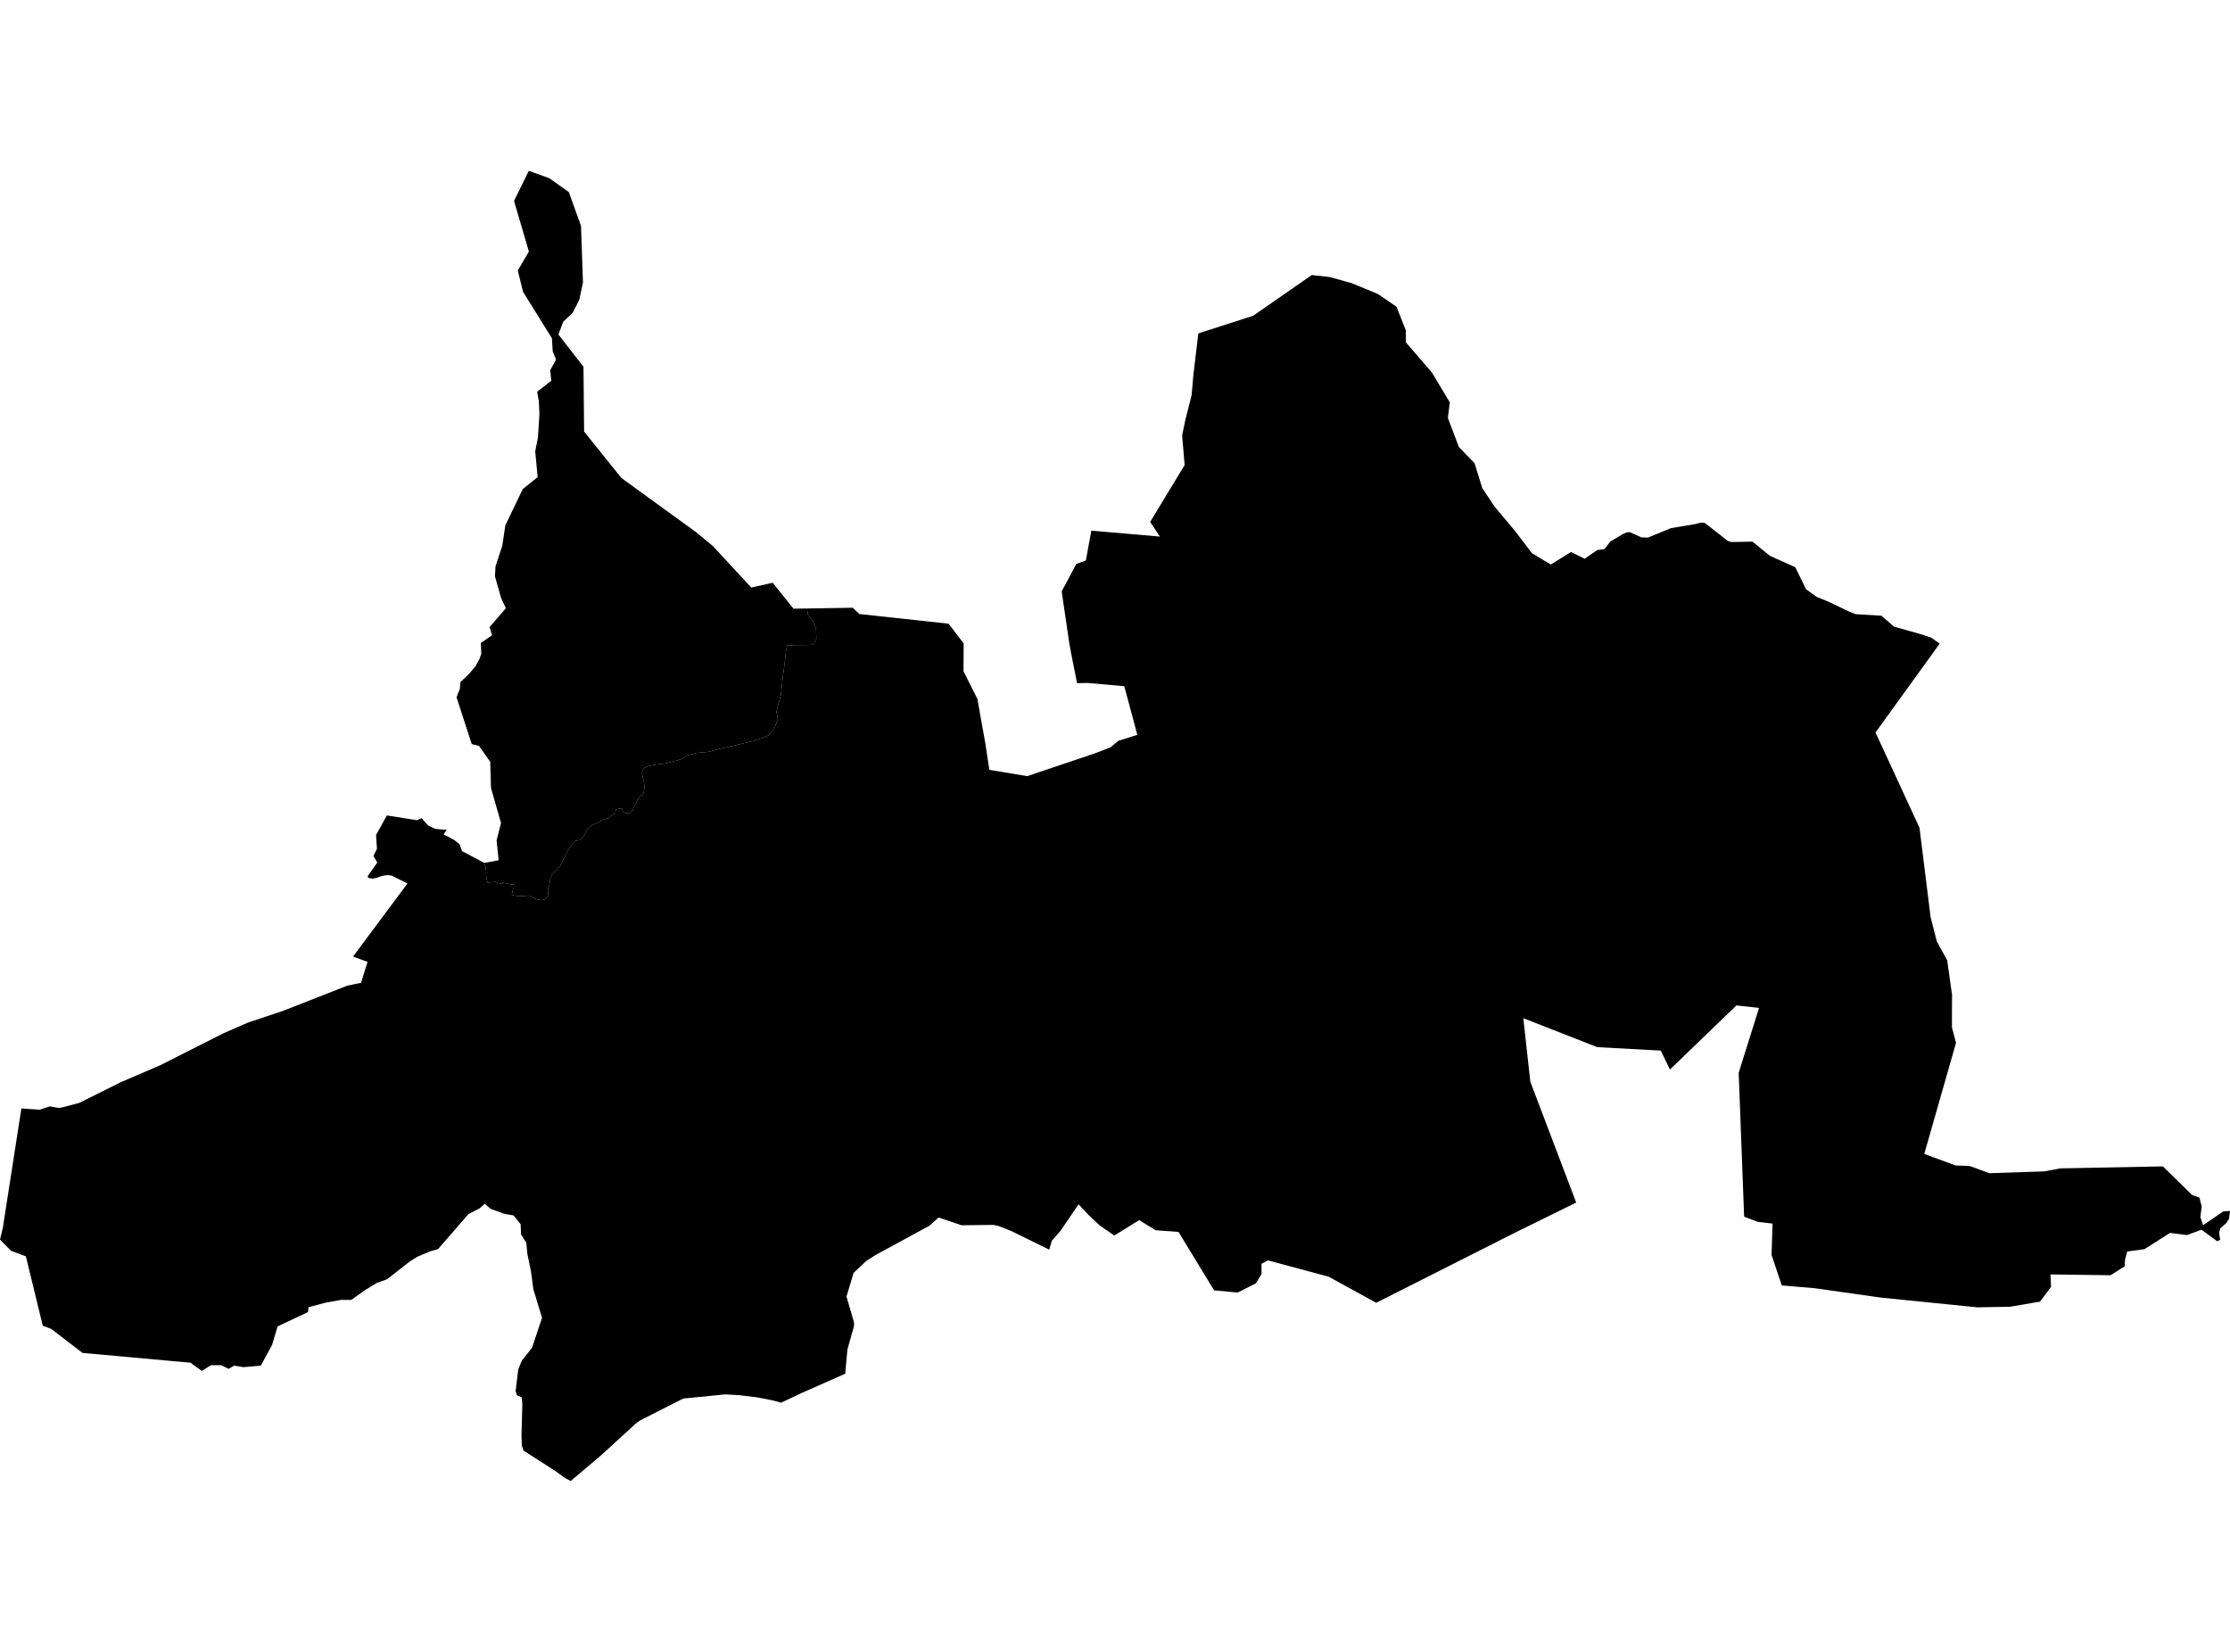 <?xml version='1.0'?>
<svg  baseProfile = 'tiny' width = '540' height = '400' stroke-linecap = 'round' stroke-linejoin = 'round' version='1.1' xmlns='http://www.w3.org/2000/svg'>
<path id='1703901001' title='1703901001'  d='M 469.699 155.851 469.612 155.981 454.158 177.375 464.811 200.439 467.503 222.106 469.012 227.977 471.512 232.524 472.7 240.938 472.669 244.65 472.669 248.789 473.652 252.52 465.968 279.427 473.559 282.223 476.931 282.335 481.745 284.092 495.028 283.652 498.932 282.922 523.747 282.44 530.831 289.369 532.601 289.994 533.151 292.165 532.823 294.733 533.491 296.676 538.422 293.316 540 293.23 539.771 295.11 539.171 296.113 537.618 297.48 537.364 298.532 537.624 300.233 536.888 300.561 533.102 297.771 529.612 299.064 525.467 298.556 519.299 302.479 515.11 303.054 514.584 305.028 514.479 306.649 511.064 308.802 496.519 308.598 496.667 311.623 493.988 315.187 486.775 316.424 478.837 316.572 455.568 314.228 439.451 311.945 431.458 311.264 428.983 303.865 429.231 296.292 425.642 295.871 422.345 294.615 421.027 259.771 425.958 244.063 420.483 243.463 404.384 258.985 402.151 254.401 386.764 253.566 368.872 246.55 370.573 261.943 381.679 291.2 366.861 298.495 333.248 315.471 321.728 309.148 307.053 305.207 305.482 306.012 305.482 308.499 304.114 310.763 299.709 312.99 293.999 312.458 285.374 298.309 279.837 297.901 275.865 295.451 269.827 299.181 266.257 296.707 263.572 294.182 261.178 291.621 256.803 298.049 254.706 300.45 254.063 302.603 244.875 298.086 241.813 296.874 240.551 296.608 232.854 296.7 227.28 294.82 225.102 296.793 212.035 303.889 209.79 305.319 206.702 308.22 204.982 313.962 206.814 320.278 206.783 321.182 205.205 326.775 204.673 332.64 194.131 337.311 189.138 339.662 186.942 339.068 183.421 338.387 179.066 337.843 175.589 337.651 165.442 338.66 155.048 343.931 153.96 344.71 145.521 352.431 138.183 358.637 136.661 357.795 134.452 356.187 126.781 351.268 126.372 350.093 126.28 347.76 126.484 339.897 126.342 338.363 125.172 337.861 124.863 336.853 125.488 331.607 126.366 329.472 128.829 326.366 131.254 319.121 129.138 312.124 128.563 307.787 127.684 303.537 127.449 300.901 126.162 298.928 126.082 296.465 124.38 294.325 122.116 293.916 118.781 292.716 117.395 291.479 116.158 292.598 113.788 293.811 113.43 294.003 106.055 302.485 104.106 303.029 101.074 304.31 99.187 305.498 93.731 309.773 91.25 310.658 88.484 312.353 85.057 314.778 82.662 314.76 78.783 315.453 74.725 316.529 74.57 317.723 67.22 321.188 65.902 325.642 63.168 330.678 58.967 331.056 56.671 330.697 55.347 331.47 53.566 330.58 51.066 330.586 48.876 331.965 46.735 330.443 46.203 329.986 19.977 327.61 12.411 321.794 10.357 321.021 6.267 304.23 2.679 302.881 0.953 301.143 0 300.153 0.718 297.177 0.953 295.587 5.178 268.414 9.602 268.717 12.046 267.913 14.366 268.297 15.337 268.092 19.235 267.053 29.264 262.048 38.761 257.971 54.184 250.175 60.068 247.608 68.42 244.824 84.085 238.68 87.432 237.981 88.998 232.92 85.49 231.633 98.662 213.945 94.844 212.021 93.731 211.897 92.357 212.157 91.052 212.609 90.136 212.739 89.239 212.603 88.998 212.238 91.046 209.317 91.361 208.884 90.427 207.276 91.281 205.537 91.101 202.883 91.064 202.184 93.681 197.457 100.957 198.614 102.083 198.125 103.673 199.882 105.405 200.711 108.189 200.971 107.404 202.017 110.002 203.409 111.295 204.455 111.883 206.094 117.272 208.952 117.463 209.54 117.692 210.468 117.698 212.002 118.045 213.691 119.493 213.63 119.592 213.611 119.654 213.537 120.334 213.617 120.421 213.592 120.483 214.063 121.782 213.951 121.763 213.741 122.79 213.958 123.805 214.149 124.479 214.186 124.38 215.015 124.294 215.114 124.139 215.665 123.997 216.339 123.947 216.655 124.64 216.859 125.661 217.008 126.632 216.971 127.078 216.933 128.16 216.853 128.711 217.144 129.528 217.577 130.184 217.83 130.975 217.942 131.668 217.911 132.108 217.639 132.584 217.113 132.745 216.562 132.794 215.919 132.683 215.517 132.72 215.046 132.887 214.78 133.048 214.292 133.178 213.555 133.209 213.005 133.475 212.25 133.704 211.774 134.087 211.365 134.446 210.951 135.084 210.425 135.653 209.707 136.284 208.346 136.995 206.973 137.54 205.958 138.375 204.739 138.82 204.028 139.284 203.619 140.25 203.452 140.924 203.062 141.574 201.967 142.013 201.145 142.86 200.148 143.727 199.654 145.088 199.121 145.781 198.608 146.449 198.336 147.303 198.144 147.828 197.637 148.385 197.389 149.016 197.105 149.022 196.461 149.22 195.972 149.647 195.88 150.328 195.781 150.594 195.867 150.829 196.337 151.107 196.647 151.621 196.882 152.258 196.956 152.809 196.752 153.112 196.35 153.533 195.434 153.861 194.828 154.436 193.739 154.659 193.269 155.11 192.743 155.587 192.335 155.933 191.691 156.045 190.472 155.927 189.315 155.655 188.369 155.482 187.15 155.556 186.438 156.156 185.875 156.83 185.585 158.16 185.257 159.732 185.003 161.105 184.886 164.743 183.914 166.389 182.943 168.542 182.337 171.611 182.052 174.407 181.297 177.402 180.604 180.031 179.992 182.722 179.373 186.051 178.105 187.418 176.632 188.365 174.059 187.969 172.345 189.101 168.187 189.491 164.506 190.072 160.021 190.283 157.923 190.604 156.302 192.664 156.203 194.824 156.203 196.983 156.129 197.676 154.706 197.608 152.182 196.81 150.338 195.609 148.779 195.424 147.344 206.492 147.164 208.101 148.686 229.711 151.031 233.349 155.807 233.318 162.545 236.702 169.282 237.303 172.821 237.618 174.529 238.565 179.8 239.579 186.414 248.748 187.942 265.081 182.442 268.905 180.975 270.817 179.385 275.407 177.944 272.246 166.164 263.269 165.372 260.813 165.434 259.42 158.418 258.944 155.845 257.088 143.217 260.633 136.548 262.947 135.731 264.265 128.492 280.876 129.934 278.519 126.383 286.859 112.617 286.253 105.434 287.057 101.586 288.554 95.69 288.963 90.957 290.175 80.736 303.452 76.461 317.651 66.599 322.044 67.094 327.303 68.561 333.663 71.19 338.16 74.265 340.425 80 340.431 82.889 346.754 90.227 351.085 97.459 350.602 101.171 353.269 108.243 357.067 112.153 358.917 118.154 361.881 122.627 366.855 128.567 370.982 133.968 375.523 136.696 380.429 133.671 383.733 135.304 386.777 133.201 388.497 132.966 389.944 131.134 393.05 129.278 394.034 128.882 394.702 128.876 397.468 130.126 399.064 130.175 404.62 127.892 410.386 126.927 411.957 126.525 412.829 126.63 418.379 130.98 419.319 131.252 424.362 131.153 428.612 134.611 434.725 137.34 437.336 142.667 439.854 144.516 442.761 145.698 447.927 148.173 449.357 148.723 455.593 149.101 458.649 151.736 465.628 153.716 467.688 154.434 469.699 155.851 Z' />
<path id='1703901002' title='1703901002'  d='M 195.424 147.344 195.609 148.779 196.81 150.338 197.608 152.182 197.676 154.706 196.983 156.129 194.824 156.203 192.664 156.203 190.604 156.302 190.283 157.923 190.072 160.021 189.491 164.506 189.101 168.187 187.969 172.345 188.365 174.059 187.418 176.632 186.051 178.105 182.722 179.373 180.031 179.992 177.402 180.604 174.407 181.297 171.611 182.052 168.542 182.337 166.389 182.943 164.743 183.914 161.105 184.886 159.732 185.003 158.16 185.257 156.83 185.585 156.156 185.875 155.556 186.438 155.482 187.15 155.655 188.369 155.927 189.315 156.045 190.472 155.933 191.691 155.587 192.335 155.11 192.743 154.659 193.269 154.436 193.739 153.861 194.828 153.533 195.434 153.112 196.35 152.809 196.752 152.258 196.956 151.621 196.882 151.107 196.647 150.829 196.337 150.594 195.867 150.328 195.781 149.647 195.88 149.22 195.972 149.022 196.461 149.016 197.105 148.385 197.389 147.828 197.637 147.303 198.144 146.449 198.336 145.781 198.608 145.088 199.121 143.727 199.654 142.86 200.148 142.013 201.145 141.574 201.967 140.924 203.062 140.25 203.452 139.284 203.619 138.82 204.028 138.375 204.739 137.54 205.958 136.995 206.973 136.284 208.346 135.653 209.707 135.084 210.425 134.446 210.951 134.087 211.365 133.704 211.774 133.475 212.25 133.209 213.005 133.178 213.555 133.048 214.292 132.887 214.78 132.72 215.046 132.683 215.517 132.794 215.919 132.745 216.562 132.584 217.113 132.108 217.639 131.668 217.911 130.975 217.942 130.184 217.83 129.528 217.577 128.711 217.144 128.16 216.853 127.078 216.933 126.632 216.971 125.661 217.008 124.64 216.859 123.947 216.655 123.997 216.339 124.139 215.665 124.294 215.114 124.38 215.015 124.479 214.186 123.805 214.149 122.79 213.958 121.763 213.741 121.782 213.951 120.483 214.063 120.421 213.592 120.334 213.617 119.654 213.537 119.592 213.611 119.493 213.63 118.045 213.691 117.698 212.002 117.692 210.468 117.463 209.54 117.272 208.952 120.749 208.315 120.254 203.502 121.318 199.289 118.893 190.8 118.707 184.477 115.991 180.617 114.234 180.184 110.553 168.855 111.351 166.82 111.481 165.174 113.491 163.293 115.131 161.338 116.158 159.451 116.548 158.301 116.443 155.702 119.146 153.815 118.552 151.854 122.487 147.288 121.343 144.807 119.858 139.555 119.988 137.16 121.633 132.13 122.37 127.199 126.601 118.408 130.196 115.531 129.602 109.264 130.264 105.96 130.623 100.342 130.493 97.342 130.085 94.855 133.506 92.182 133.215 89.676 134.657 87.065 133.846 85.117 133.648 81.918 126.657 70.67 125.383 65.504 128.074 60.92 124.473 48.651 128.055 41.363 133.054 43.176 137.75 46.523 140.695 54.714 141.165 68.412 140.256 72.656 138.678 75.743 136.377 77.921 135.226 81.002 141.017 88.464 141.289 88.773 141.444 104.506 150.483 115.754 168.387 128.74 172.619 132.217 181.918 142.277 187.109 141.114 192.145 147.393 195.424 147.344 Z' />
</svg>